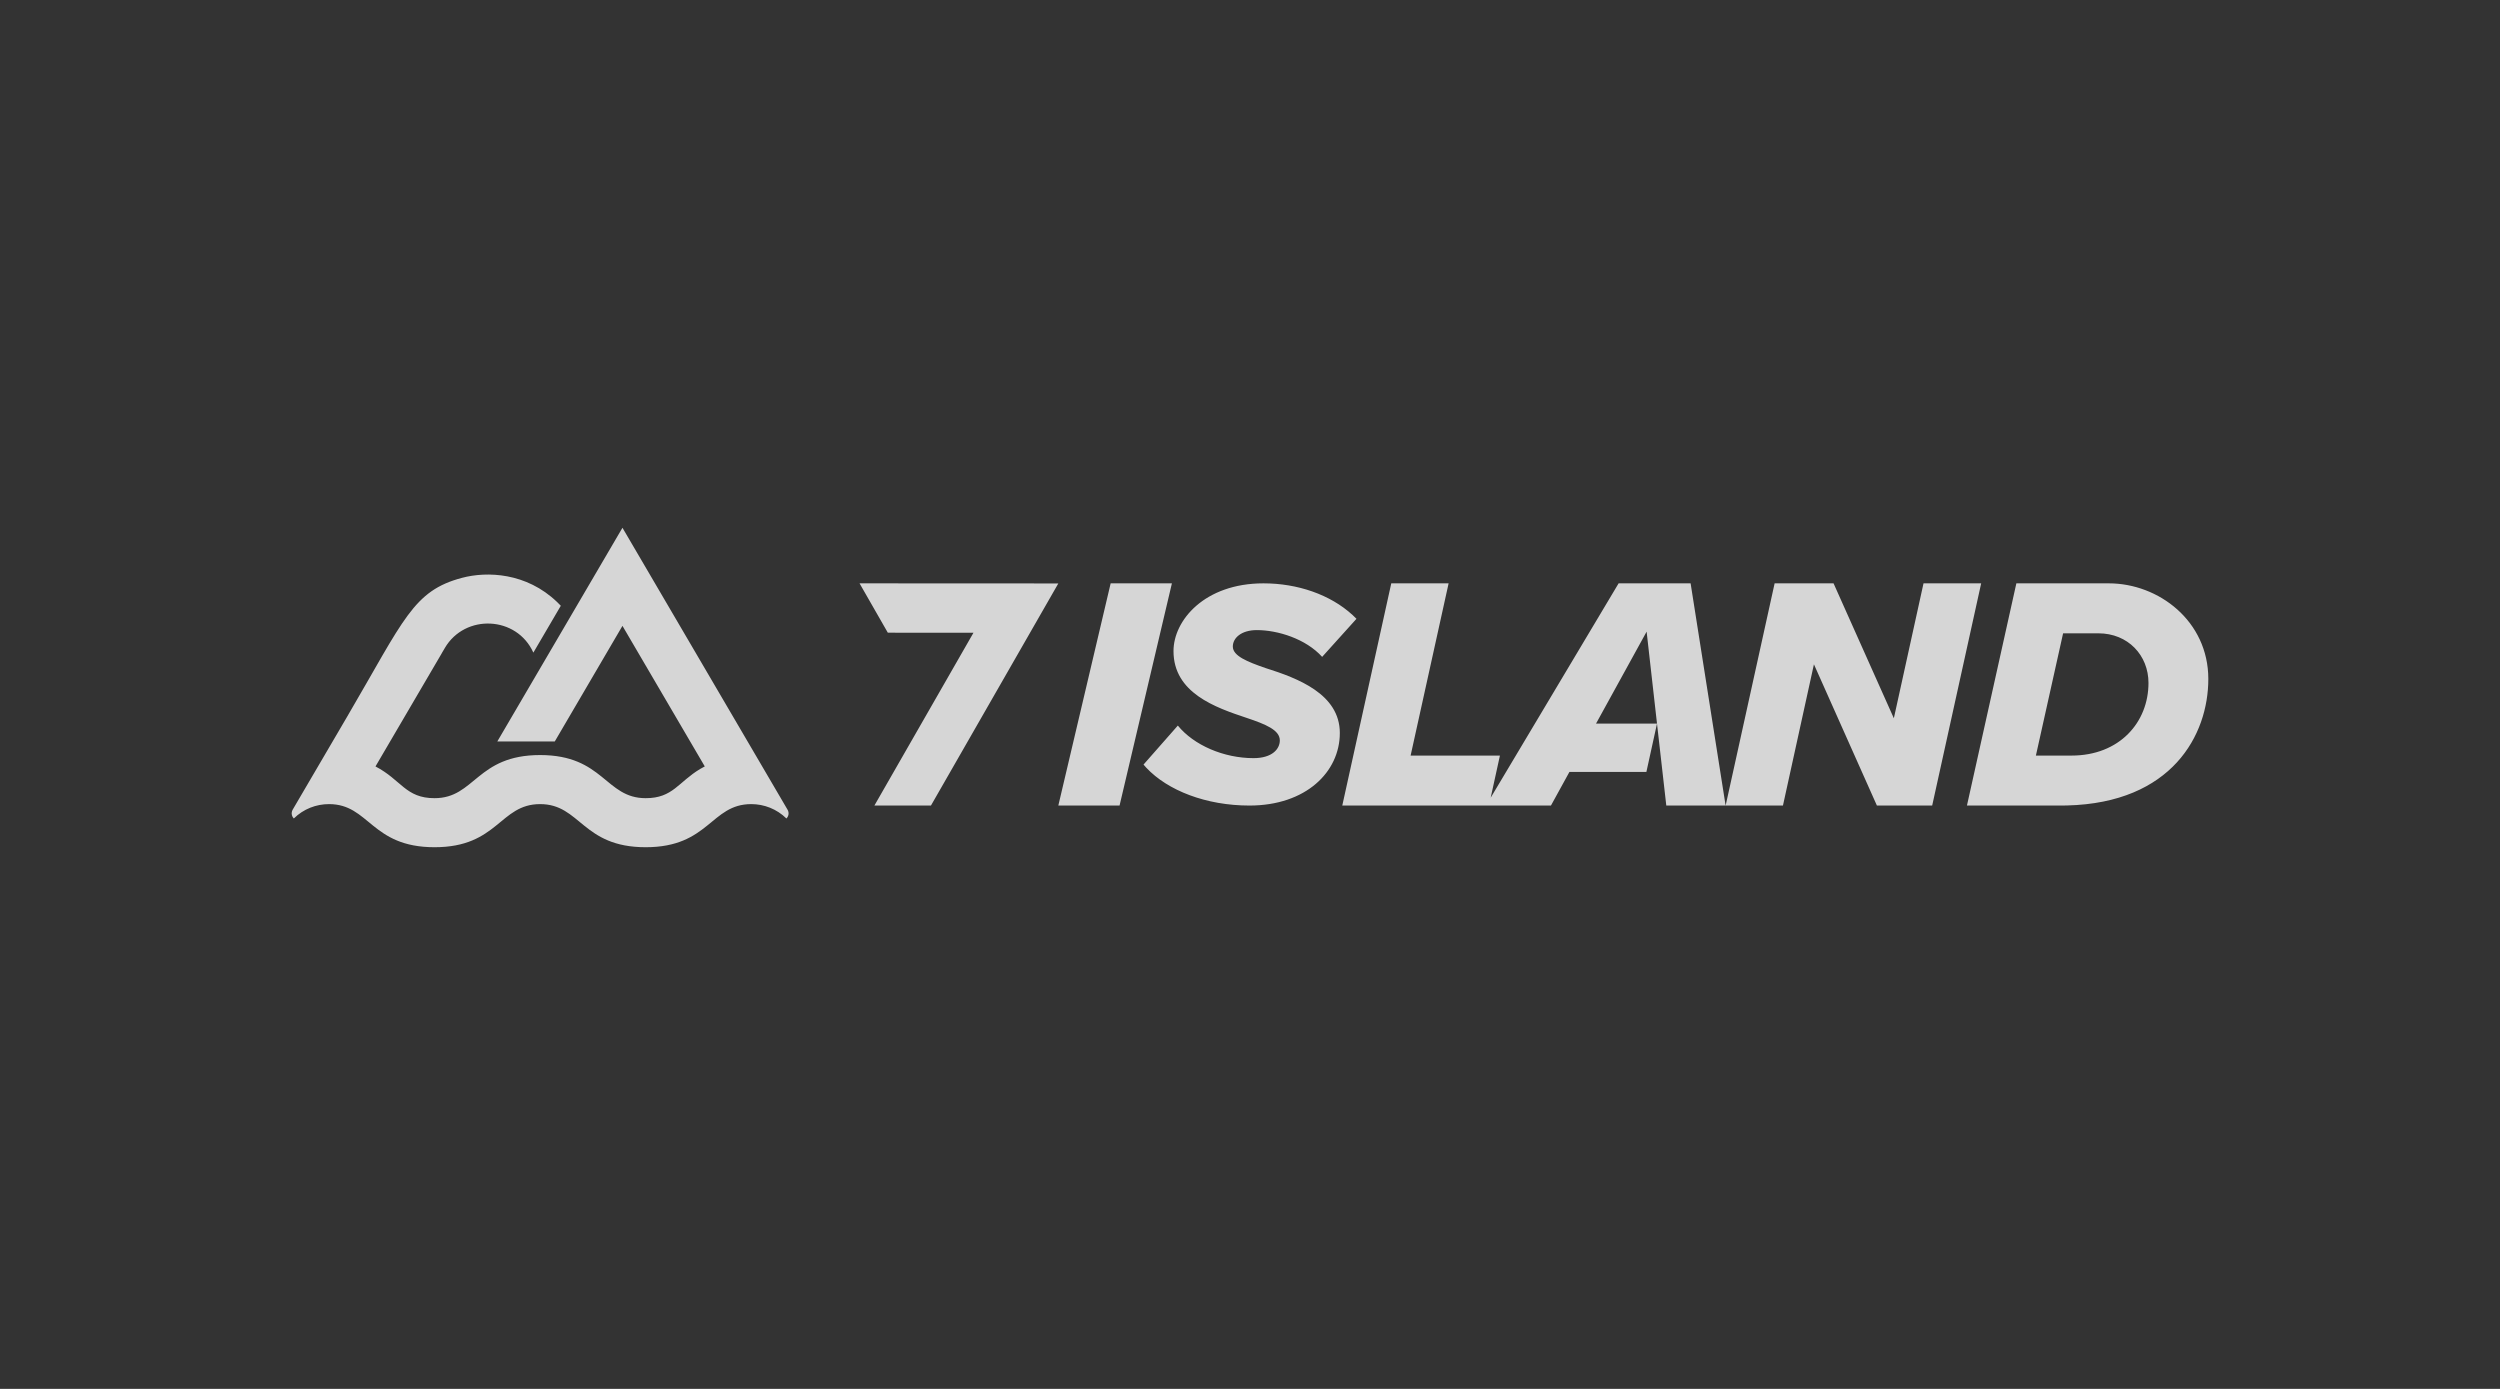 <svg width="180" height="100" viewBox="0 0 180 100" fill="none" xmlns="http://www.w3.org/2000/svg">
<rect x="0" y="0" width="180" height="100" fill="#333333" stroke="none"/>
<path fill-rule="evenodd" clip-rule="evenodd" d="M84.377 42.001L80.608 58H76.199L79.967 42.001H84.377ZM90.971 42.001C93.419 42.001 95.781 42.807 97.39 44.286L97.666 44.554L95.195 47.295C94.019 45.994 92.003 45.367 90.491 45.367C89.387 45.367 88.763 45.925 88.763 46.552C88.763 47.224 89.795 47.644 91.139 48.107C93.419 48.827 96.467 49.966 96.467 52.775C96.467 55.585 94.019 58 89.963 58C86.843 58 84.071 56.916 82.534 55.277L82.333 55.05L84.804 52.241C85.956 53.657 88.116 54.586 90.252 54.586C91.618 54.586 92.147 53.913 92.147 53.309C92.147 52.566 91.139 52.148 89.746 51.684C87.515 50.94 84.492 49.895 84.492 46.877C84.492 44.67 86.723 42.001 90.971 42.001ZM104.3 42.001L101.564 54.402H107.994L107.329 57.435L116.54 42.001H121.724L124.244 58H119.973L119.304 52.099L118.54 55.578H112.999L111.668 58H96.644L100.171 42.001H104.3ZM132.016 42.001L136.357 51.715L138.493 42.001H142.644L139.117 58H135.137L130.603 47.83L128.372 58H124.246L127.773 42.001H132.018H132.016ZM151.835 42.001C155.417 42.001 158.999 44.71 158.999 48.886C158.999 52.931 156.369 57.809 148.823 57.994L148.375 58H141.62L145.178 42.001H151.833H151.835ZM61.888 42.001L76.199 42.008L67.028 58H62.956L70.09 45.558L63.923 45.554L61.888 42.001ZM151.085 45.599H148.543L146.584 54.402H149.148C152.61 54.402 154.691 52.004 154.691 49.172C154.691 47.181 153.215 45.599 151.085 45.599ZM118.557 45.478L114.914 52.099H119.304L118.557 45.478ZM31.812 47.022V47.02L31.808 47.028L31.812 47.022ZM31.832 46.987L31.837 46.98L31.832 46.989V46.987ZM31.832 46.987V46.99L31.824 47.005L31.821 47.006L31.818 47.013L31.815 47.017L31.814 47.02V47.023L31.809 47.028L31.808 47.029V47.033L31.779 47.084L27.035 55.184C28.909 56.16 29.198 57.469 31.288 57.469C34.203 57.469 34.312 54.364 38.888 54.364C43.465 54.364 43.574 57.469 46.489 57.469C48.456 57.469 48.832 56.305 50.428 55.356L50.744 55.182L44.817 45.062L39.943 53.386H35.806L44.817 38L56.706 58.302C56.826 58.506 56.792 58.765 56.622 58.931C55.922 58.241 55.006 57.896 54.089 57.896C51.174 57.896 51.065 61 46.489 61C41.912 61 41.803 57.896 38.888 57.896C35.974 57.896 35.865 61 31.288 61C26.712 61 26.601 57.896 23.688 57.896C22.77 57.896 21.853 58.241 21.155 58.931C21.014 58.792 20.966 58.589 21.024 58.408L21.07 58.302L24.997 51.597C29.104 44.585 29.741 42.535 33.274 41.602C35.067 41.128 37.899 41.22 40.115 43.35L40.378 43.615L38.402 46.989C37.209 44.338 33.478 44.178 32.026 46.658L32.022 46.667L32.018 46.674L31.96 46.772L31.934 46.818L31.906 46.862H31.904L31.897 46.877L31.894 46.881L31.89 46.889L31.883 46.902L31.881 46.905L31.866 46.931L31.86 46.941L31.848 46.96L31.84 46.976L31.837 46.98L31.838 46.976L31.837 46.981L31.832 46.987Z" fill="white" fill-opacity="0.8"/>
</svg>
